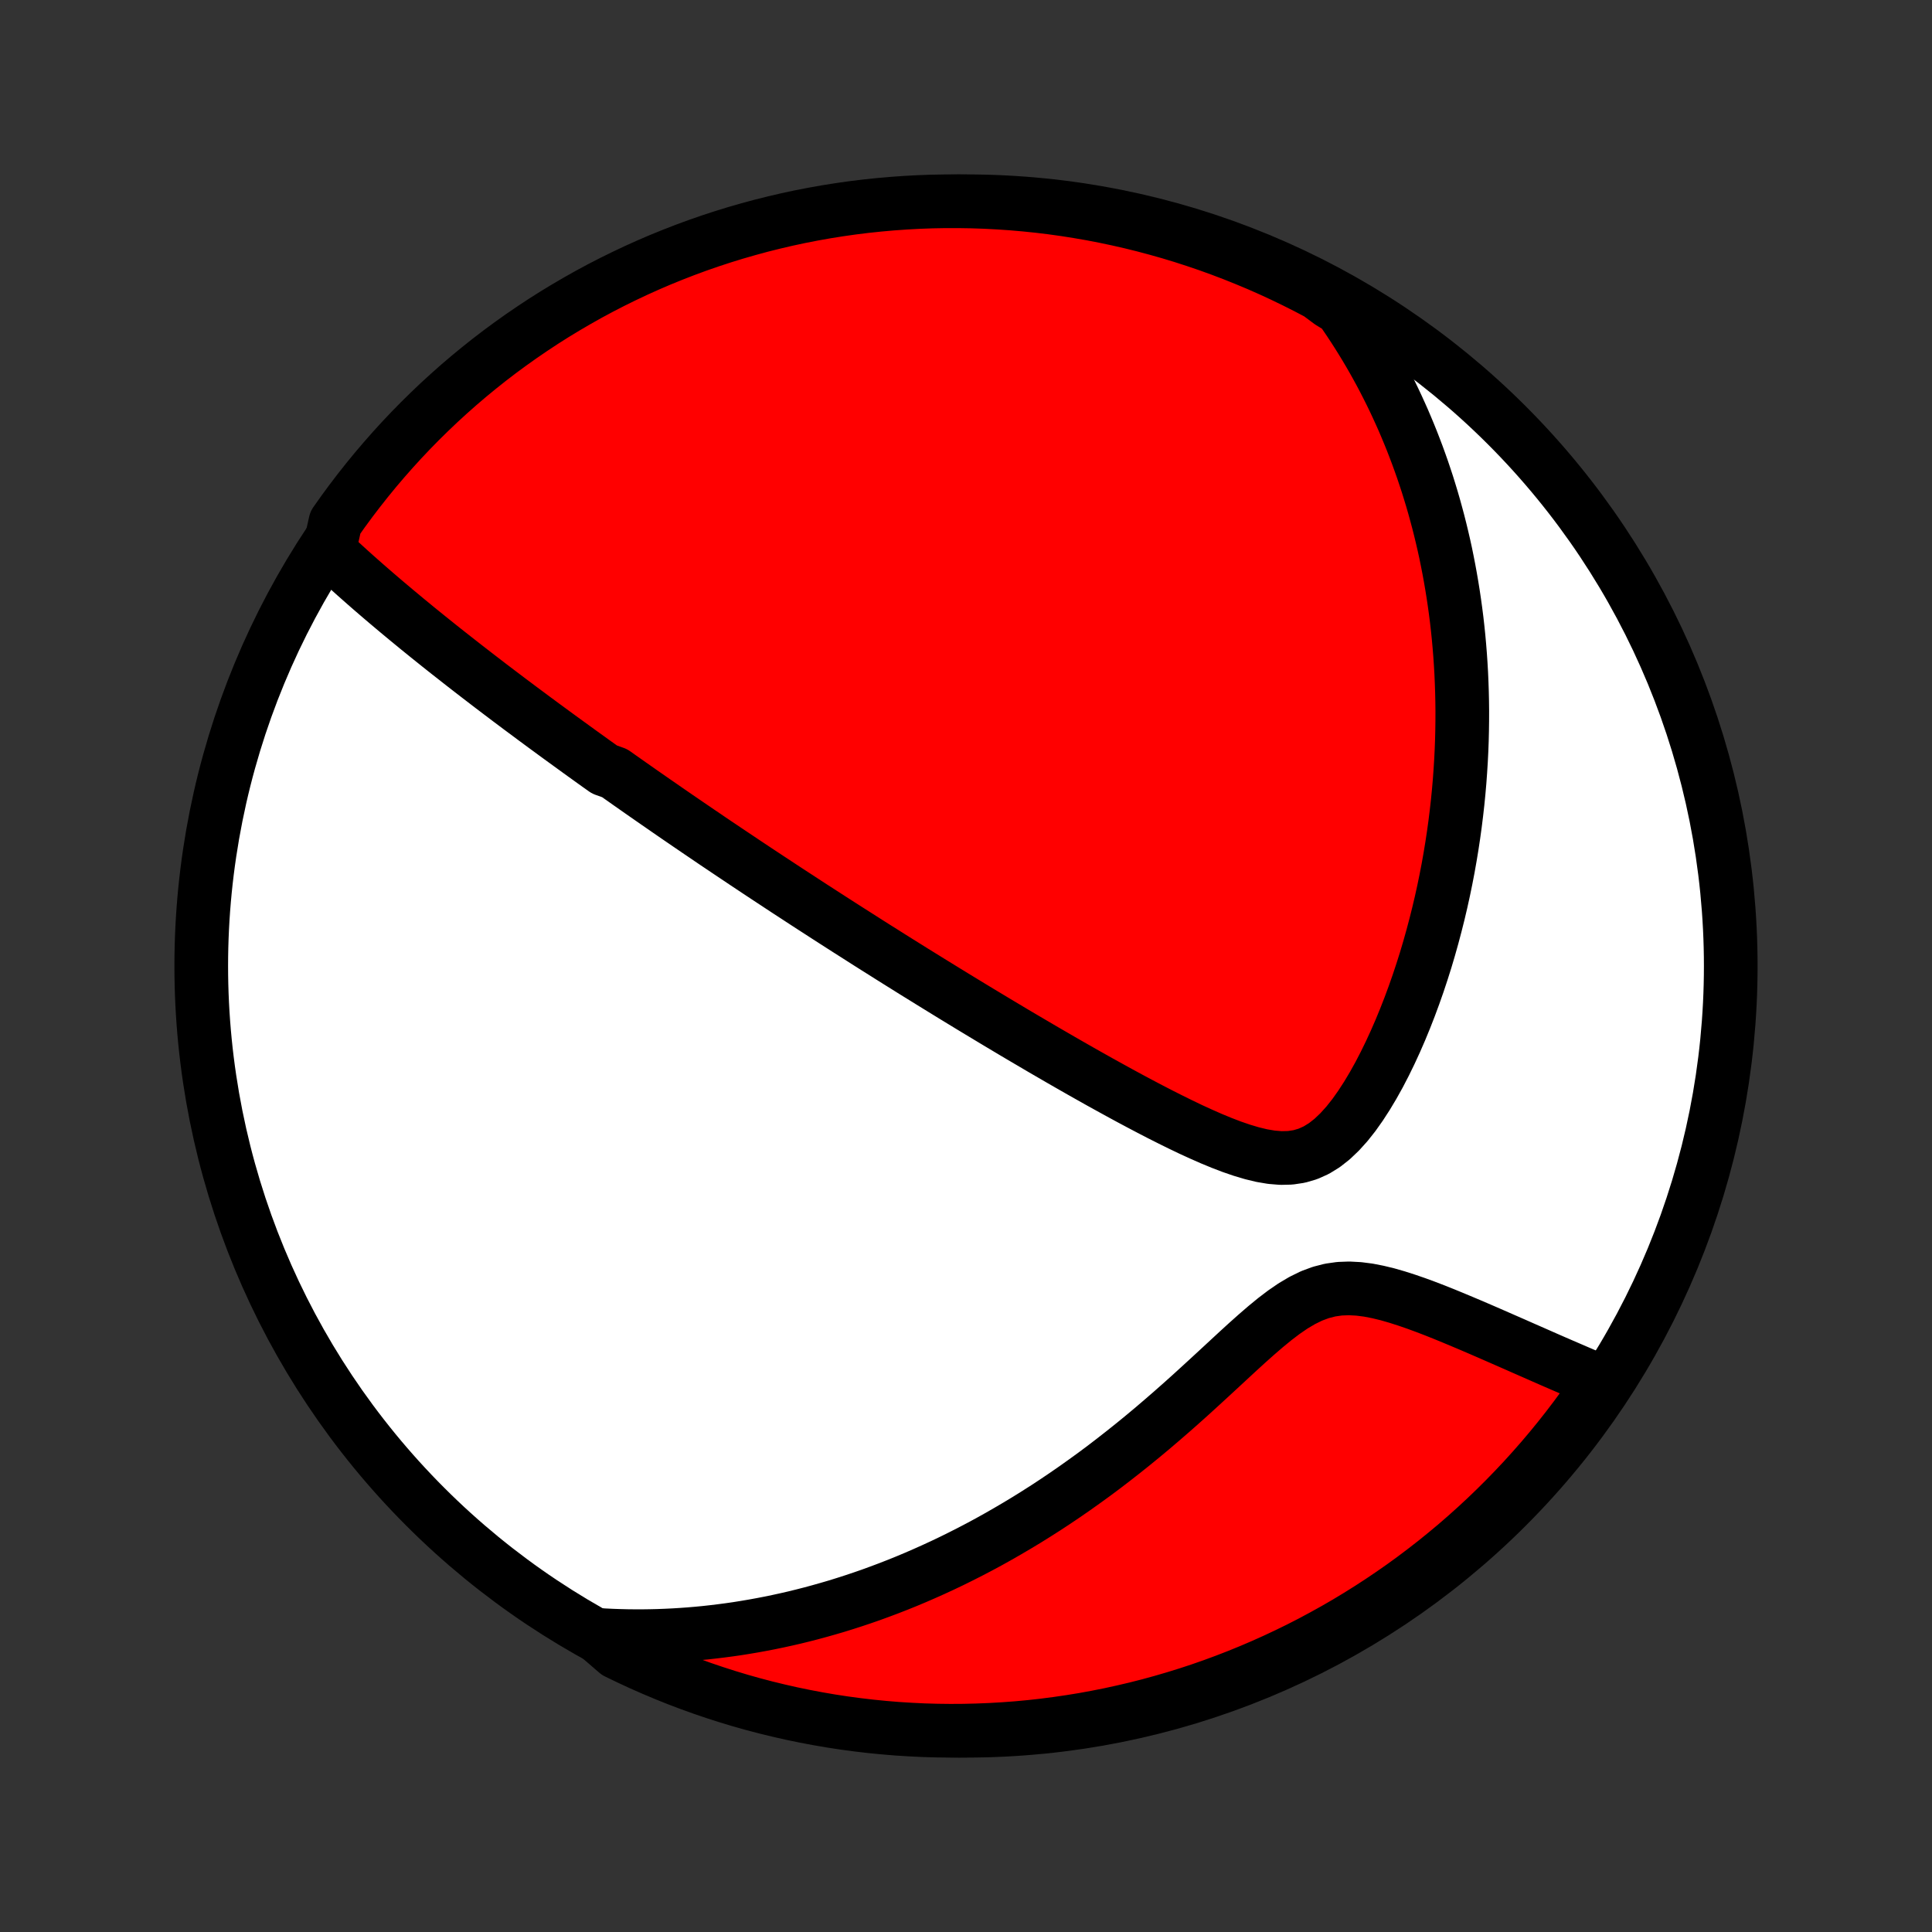 <?xml version="1.0" encoding="utf-8" standalone="no"?>
<!DOCTYPE svg PUBLIC "-//W3C//DTD SVG 1.1//EN"
  "http://www.w3.org/Graphics/SVG/1.1/DTD/svg11.dtd">
<!-- Created with matplotlib (http://matplotlib.org/) -->
<svg height="72pt" version="1.1" viewBox="0 0 72 72" width="72pt" xmlns="http://www.w3.org/2000/svg" xmlns:xlink="http://www.w3.org/1999/xlink">
 <rect x="0" y="0" width="72" height="72" fill="#333333" stroke="none"/>
 <defs>
  <style type="text/css">
*{stroke-linecap:butt;stroke-linejoin:round;}
  </style>
 </defs>
 <g id="figure_1">
  <g id="patch_1">
   <path d="
M0 72
L72 72
L72 0
L0 0
z
" style="fill:none;"/>
  </g>
  <g id="axes_1">
   <g id="PatchCollection_1">
    <defs>
     <path d="
M36 -7.5
C43.558 -7.5 50.808 -10.503 56.153 -15.848
C61.497 -21.192 64.5 -28.442 64.5 -36
C64.5 -43.558 61.497 -50.808 56.153 -56.153
C50.808 -61.497 43.558 -64.5 36 -64.5
C28.442 -64.5 21.192 -61.497 15.848 -56.153
C10.503 -50.808 7.5 -43.558 7.5 -36
C7.5 -28.442 10.503 -21.192 15.848 -15.848
C21.192 -10.503 28.442 -7.5 36 -7.5
z
" id="C0_0_a811fe30f3"/>
     <path d="
M12.259 -51.459
L12.454 -51.276
L12.649 -51.095
L12.845 -50.915
L13.041 -50.737
L13.237 -50.561
L13.434 -50.387
L13.63 -50.214
L13.826 -50.043
L14.023 -49.873
L14.219 -49.705
L14.414 -49.539
L14.61 -49.374
L14.805 -49.21
L15 -49.048
L15.194 -48.887
L15.388 -48.728
L15.581 -48.569
L15.774 -48.413
L15.967 -48.257
L16.159 -48.103
L16.351 -47.949
L16.542 -47.797
L16.733 -47.646
L16.923 -47.497
L17.113 -47.348
L17.302 -47.2
L17.491 -47.053
L17.68 -46.907
L17.868 -46.762
L18.056 -46.618
L18.243 -46.474
L18.43 -46.332
L18.617 -46.19
L18.804 -46.049
L18.99 -45.908
L19.176 -45.769
L19.362 -45.629
L19.548 -45.491
L19.734 -45.353
L19.919 -45.215
L20.105 -45.078
L20.29 -44.941
L20.476 -44.805
L20.661 -44.669
L20.847 -44.533
L21.033 -44.398
L21.219 -44.263
L21.405 -44.128
L21.591 -43.993
L21.778 -43.858
L21.965 -43.724
L22.152 -43.589
L22.34 -43.455
L22.529 -43.321
L22.907 -43.186
L23.097 -43.051
L23.288 -42.917
L23.479 -42.782
L23.672 -42.647
L23.864 -42.512
L24.058 -42.377
L24.253 -42.241
L24.449 -42.105
L24.646 -41.969
L24.843 -41.832
L25.042 -41.695
L25.242 -41.557
L25.444 -41.419
L25.647 -41.28
L25.851 -41.141
L26.056 -41.001
L26.263 -40.861
L26.471 -40.719
L26.681 -40.577
L26.893 -40.435
L27.107 -40.291
L27.322 -40.147
L27.539 -40.002
L27.758 -39.855
L27.979 -39.708
L28.202 -39.56
L28.427 -39.411
L28.654 -39.261
L28.884 -39.11
L29.116 -38.957
L29.35 -38.803
L29.587 -38.649
L29.826 -38.493
L30.068 -38.335
L30.313 -38.176
L30.56 -38.017
L30.81 -37.855
L31.063 -37.692
L31.319 -37.528
L31.578 -37.362
L31.841 -37.195
L32.106 -37.026
L32.374 -36.855
L32.646 -36.683
L32.922 -36.51
L33.2 -36.334
L33.482 -36.157
L33.768 -35.979
L34.057 -35.798
L34.35 -35.617
L34.647 -35.433
L34.947 -35.248
L35.251 -35.061
L35.559 -34.872
L35.871 -34.682
L36.186 -34.49
L36.505 -34.297
L36.829 -34.102
L37.156 -33.905
L37.486 -33.708
L37.821 -33.508
L38.16 -33.308
L38.502 -33.107
L38.847 -32.904
L39.197 -32.701
L39.549 -32.497
L39.906 -32.292
L40.265 -32.087
L40.628 -31.882
L40.993 -31.677
L41.362 -31.473
L41.733 -31.269
L42.107 -31.066
L42.482 -30.866
L42.86 -30.667
L43.239 -30.471
L43.62 -30.279
L44.001 -30.091
L44.383 -29.908
L44.766 -29.733
L45.147 -29.565
L45.528 -29.408
L45.906 -29.263
L46.282 -29.134
L46.654 -29.023
L47.022 -28.934
L47.383 -28.873
L47.737 -28.844
L48.082 -28.852
L48.417 -28.902
L48.742 -28.997
L49.055 -29.138
L49.357 -29.324
L49.647 -29.552
L49.927 -29.819
L50.196 -30.117
L50.455 -30.444
L50.703 -30.794
L50.942 -31.163
L51.172 -31.547
L51.393 -31.944
L51.604 -32.35
L51.807 -32.766
L52.001 -33.187
L52.187 -33.614
L52.364 -34.044
L52.533 -34.477
L52.694 -34.912
L52.847 -35.347
L52.992 -35.784
L53.13 -36.22
L53.259 -36.655
L53.381 -37.089
L53.496 -37.522
L53.604 -37.952
L53.705 -38.381
L53.799 -38.806
L53.886 -39.229
L53.967 -39.649
L54.041 -40.066
L54.109 -40.479
L54.171 -40.889
L54.227 -41.295
L54.277 -41.698
L54.322 -42.096
L54.361 -42.491
L54.395 -42.882
L54.423 -43.269
L54.447 -43.651
L54.466 -44.03
L54.48 -44.405
L54.489 -44.775
L54.494 -45.142
L54.495 -45.505
L54.491 -45.863
L54.483 -46.218
L54.471 -46.568
L54.456 -46.915
L54.436 -47.258
L54.413 -47.597
L54.386 -47.932
L54.356 -48.264
L54.322 -48.592
L54.285 -48.917
L54.244 -49.238
L54.2 -49.556
L54.153 -49.87
L54.103 -50.181
L54.05 -50.489
L53.994 -50.794
L53.935 -51.096
L53.874 -51.395
L53.809 -51.691
L53.741 -51.984
L53.671 -52.274
L53.598 -52.562
L53.522 -52.846
L53.444 -53.129
L53.363 -53.409
L53.279 -53.686
L53.193 -53.962
L53.103 -54.235
L53.012 -54.505
L52.917 -54.774
L52.82 -55.041
L52.72 -55.305
L52.618 -55.568
L52.513 -55.828
L52.405 -56.087
L52.295 -56.345
L52.181 -56.6
L52.065 -56.854
L51.947 -57.106
L51.825 -57.357
L51.7 -57.606
L51.573 -57.854
L51.443 -58.1
L51.309 -58.345
L51.173 -58.589
L51.033 -58.832
L50.89 -59.073
L50.744 -59.313
L50.595 -59.552
L50.442 -59.79
L50.286 -60.027
L50.126 -60.263
L49.963 -60.498
L49.576 -60.732
L49.137 -61.059
L48.693 -61.292
L48.246 -61.517
L47.795 -61.735
L47.341 -61.945
L46.883 -62.147
L46.421 -62.34
L45.957 -62.526
L45.489 -62.704
L45.019 -62.874
L44.545 -63.035
L44.07 -63.189
L43.591 -63.334
L43.111 -63.47
L42.628 -63.599
L42.143 -63.719
L41.657 -63.83
L41.168 -63.933
L40.678 -64.028
L40.187 -64.113
L39.694 -64.191
L39.2 -64.26
L38.706 -64.32
L38.21 -64.371
L37.714 -64.414
L37.217 -64.448
L36.72 -64.474
L36.223 -64.491
L35.725 -64.499
L35.228 -64.499
L34.731 -64.49
L34.234 -64.472
L33.738 -64.445
L33.243 -64.41
L32.748 -64.366
L32.254 -64.314
L31.762 -64.253
L31.271 -64.183
L30.781 -64.105
L30.293 -64.018
L29.806 -63.923
L29.322 -63.819
L28.839 -63.706
L28.359 -63.586
L27.881 -63.456
L27.405 -63.319
L26.932 -63.173
L26.462 -63.019
L25.995 -62.857
L25.531 -62.686
L25.07 -62.507
L24.612 -62.321
L24.158 -62.126
L23.707 -61.923
L23.26 -61.712
L22.817 -61.494
L22.378 -61.268
L21.943 -61.034
L21.513 -60.792
L21.087 -60.543
L20.665 -60.287
L20.248 -60.023
L19.836 -59.751
L19.429 -59.473
L19.027 -59.187
L18.63 -58.895
L18.238 -58.595
L17.852 -58.288
L17.471 -57.975
L17.096 -57.655
L16.727 -57.328
L16.363 -56.995
L16.006 -56.655
L15.654 -56.309
L15.309 -55.957
L14.97 -55.599
L14.638 -55.235
L14.312 -54.865
L13.992 -54.489
L13.68 -54.108
L13.374 -53.721
L13.075 -53.329
L12.783 -52.932
L12.498 -52.529
z
" id="C0_1_d6cea858e7"/>
     <path d="
M22.227 -11.076
L22.513 -11.059
L22.8 -11.045
L23.087 -11.035
L23.375 -11.028
L23.663 -11.025
L23.951 -11.025
L24.24 -11.029
L24.529 -11.036
L24.82 -11.047
L25.111 -11.061
L25.402 -11.079
L25.695 -11.1
L25.988 -11.125
L26.283 -11.153
L26.578 -11.186
L26.875 -11.222
L27.172 -11.261
L27.471 -11.304
L27.771 -11.352
L28.073 -11.403
L28.375 -11.458
L28.68 -11.517
L28.985 -11.58
L29.292 -11.647
L29.601 -11.718
L29.911 -11.794
L30.223 -11.874
L30.537 -11.959
L30.852 -12.048
L31.17 -12.141
L31.489 -12.24
L31.809 -12.343
L32.132 -12.451
L32.457 -12.564
L32.783 -12.683
L33.111 -12.806
L33.442 -12.935
L33.774 -13.069
L34.108 -13.209
L34.444 -13.355
L34.782 -13.506
L35.122 -13.663
L35.464 -13.826
L35.808 -13.996
L36.153 -14.171
L36.501 -14.353
L36.85 -14.541
L37.2 -14.736
L37.552 -14.938
L37.906 -15.146
L38.261 -15.36
L38.617 -15.582
L38.975 -15.81
L39.334 -16.046
L39.693 -16.288
L40.053 -16.537
L40.414 -16.794
L40.776 -17.056
L41.138 -17.326
L41.499 -17.603
L41.861 -17.886
L42.223 -18.175
L42.584 -18.47
L42.945 -18.771
L43.304 -19.078
L43.663 -19.389
L44.021 -19.705
L44.377 -20.024
L44.731 -20.347
L45.084 -20.671
L45.435 -20.995
L45.785 -21.319
L46.132 -21.64
L46.477 -21.955
L46.821 -22.262
L47.164 -22.558
L47.505 -22.838
L47.847 -23.098
L48.188 -23.332
L48.531 -23.535
L48.875 -23.704
L49.222 -23.833
L49.572 -23.923
L49.924 -23.973
L50.279 -23.986
L50.636 -23.967
L50.995 -23.921
L51.353 -23.851
L51.712 -23.764
L52.069 -23.661
L52.425 -23.547
L52.779 -23.425
L53.13 -23.296
L53.479 -23.162
L53.824 -23.024
L54.165 -22.884
L54.502 -22.743
L54.836 -22.602
L55.164 -22.461
L55.489 -22.32
L55.809 -22.18
L56.124 -22.042
L56.435 -21.906
L56.74 -21.771
L57.041 -21.639
L57.337 -21.509
L57.627 -21.381
L57.913 -21.256
L58.194 -21.134
L58.47 -21.015
L58.741 -20.898
L59.007 -20.784
L59.269 -20.673
L59.525 -20.564
L59.58 -20.459
L59.297 -19.993
L59.007 -19.584
L58.71 -19.18
L58.406 -18.781
L58.095 -18.387
L57.778 -17.999
L57.454 -17.616
L57.123 -17.239
L56.786 -16.867
L56.442 -16.501
L56.093 -16.142
L55.737 -15.788
L55.375 -15.44
L55.007 -15.099
L54.634 -14.764
L54.255 -14.435
L53.87 -14.114
L53.48 -13.798
L53.084 -13.49
L52.684 -13.188
L52.278 -12.893
L51.867 -12.606
L51.451 -12.325
L51.031 -12.052
L50.606 -11.786
L50.177 -11.527
L49.743 -11.276
L49.305 -11.033
L48.863 -10.796
L48.418 -10.568
L47.968 -10.348
L47.515 -10.135
L47.058 -9.93
L46.598 -9.733
L46.135 -9.544
L45.668 -9.363
L45.199 -9.19
L44.727 -9.025
L44.252 -8.869
L43.775 -8.721
L43.295 -8.581
L42.813 -8.449
L42.329 -8.326
L41.843 -8.212
L41.355 -8.105
L40.866 -8.008
L40.375 -7.918
L39.883 -7.838
L39.389 -7.766
L38.895 -7.702
L38.4 -7.647
L37.904 -7.601
L37.407 -7.564
L36.91 -7.535
L36.413 -7.515
L35.916 -7.503
L35.418 -7.5
L34.921 -7.506
L34.424 -7.52
L33.928 -7.544
L33.432 -7.575
L32.937 -7.616
L32.443 -7.665
L31.95 -7.723
L31.458 -7.789
L30.968 -7.864
L30.479 -7.948
L29.992 -8.04
L29.507 -8.14
L29.023 -8.25
L28.542 -8.367
L28.063 -8.493
L27.587 -8.627
L27.113 -8.77
L26.642 -8.921
L26.173 -9.08
L25.708 -9.248
L25.245 -9.423
L24.787 -9.607
L24.331 -9.799
L23.879 -9.998
L23.431 -10.206
L22.986 -10.421
z
" id="C0_2_dd47ec745e"/>
    </defs>
    <g clip-path="url(#p1bffca34e9)">
     <use style="fill:#ffffff;stroke:#000000;stroke-width:2.0;" x="0.0" xlink:href="#C0_0_a811fe30f3" y="72.0"/>
    </g>
    <g clip-path="url(#p1bffca34e9)">
     <use style="fill:#ff0000;stroke:#000000;stroke-width:2.0;" x="0.0" xlink:href="#C0_1_d6cea858e7" y="72.0"/>
    </g>
    <g clip-path="url(#p1bffca34e9)">
     <use style="fill:#ff0000;stroke:#000000;stroke-width:2.0;" x="0.0" xlink:href="#C0_2_dd47ec745e" y="72.0"/>
    </g>
   </g>
  </g>
 </g>
 <defs>
  <clipPath id="p1bffca34e9">
   <rect height="72.0" width="72.0" x="0.0" y="0.0"/>
  </clipPath>
 </defs>
</svg>
